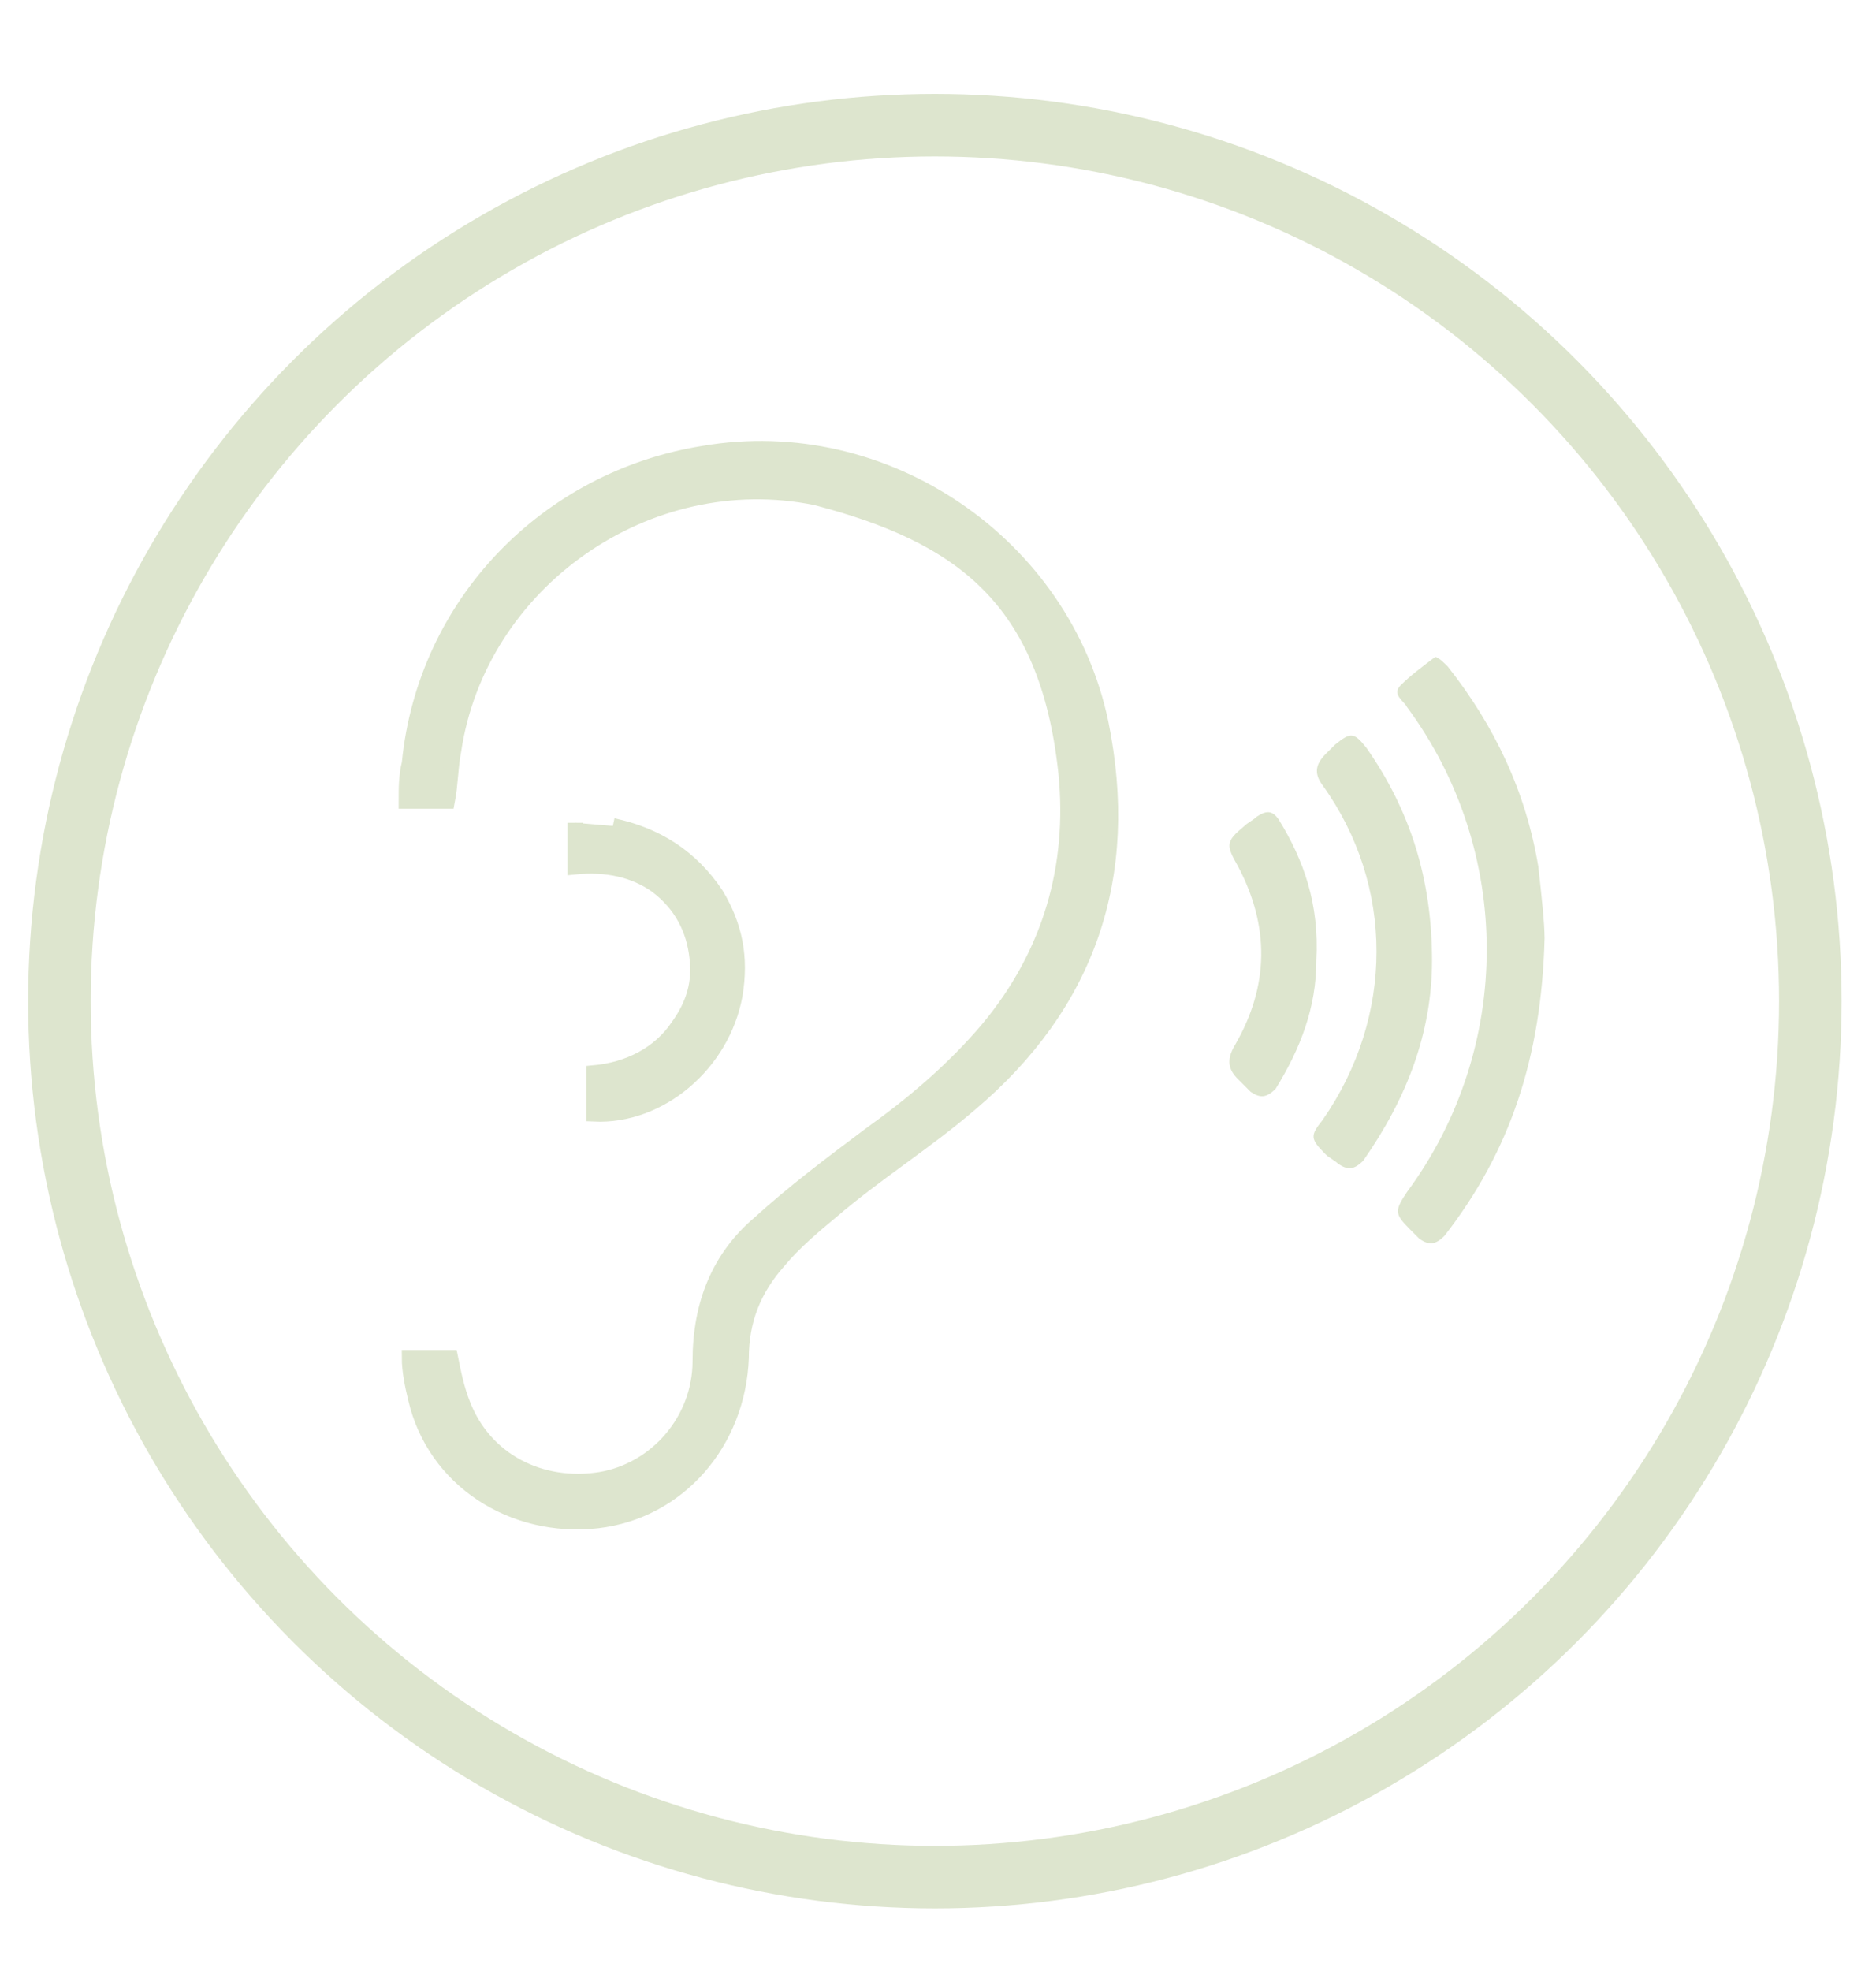 <svg version="1.1" xmlns="http://www.w3.org/2000/svg" x="0" y="0" width="60" height="63" viewBox="0 0 60 63" enable-background="new 0 0 60 63" xml:space="preserve"><circle fill="none" stroke="#DDE5CE" stroke-width="2" stroke-miterlimit="10" cx="29.9" cy="32" r="28"/><path fill="#DDE5CE" stroke="#DDE5CE" stroke-width="0.5" stroke-miterlimit="10" d="M13.1 43.4c0.5 0 0.9 0 1.3 0 0.1 0.5 0.2 1 0.4 1.5 0.7 1.8 2.5 2.7 4.4 2.4 1.8-0.3 3.2-1.9 3.2-3.8 0-1.8 0.6-3.3 1.9-4.4 1.1-1 2.3-1.9 3.5-2.8 1.4-1 2.7-2.1 3.8-3.4 2-2.4 2.8-5.2 2.5-8.2 -0.6-5.6-3.4-7.6-8-8.8 -5.4-1.1-10.8 2.7-11.6 8.1 -0.1 0.5-0.1 1.1-0.2 1.6 -0.4 0-0.8 0-1.3 0 0-0.4 0-0.8 0.1-1.2 0.5-5.1 4.4-9.1 9.4-9.9 5.8-1 11.5 2.9 12.7 8.6 1 4.9-0.4 9-4.2 12.2 -1.4 1.2-3 2.2-4.4 3.4 -0.6 0.5-1.2 1-1.7 1.6 -0.8 0.9-1.2 1.9-1.2 3.1 -0.1 2.7-2 4.9-4.6 5.2 -2.7 0.3-5.2-1.3-5.8-3.9C13.2 44.3 13.1 43.8 13.1 43.4H13.1zM18.4 26.3c0 0.5 0 1 0 1.4 1-0.1 1.9 0.1 2.6 0.6 0.8 0.6 1.2 1.4 1.3 2.3 0.1 0.8-0.1 1.5-0.6 2.2 -0.6 0.9-1.6 1.4-2.7 1.5v1.3c2.1 0.1 4.1-1.6 4.5-3.8 0.2-1.2 0-2.2-0.6-3.2 -0.8-1.2-1.9-1.9-3.3-2.2"/><path fill="#DDE5CE" d="M49.2 27.7c-0.4-2.4-1.4-4.5-2.9-6.4 -0.1-0.1-0.3-0.3-0.4-0.3 -0.4 0.3-0.8 0.6-1.1 0.9 -0.3 0.3 0.1 0.5 0.2 0.7 3.4 4.6 3.4 10.9 0 15.5 -0.4 0.6-0.4 0.7 0.1 1.2 0.1 0.1 0.2 0.2 0.3 0.3 0.3 0.2 0.5 0.2 0.8-0.1 2.1-2.7 3.1-5.7 3.2-9.5C49.4 29.5 49.3 28.6 49.2 27.7H49.2z"/><path fill="#DDE5CE" d="M43.7 23.9c-0.4-0.5-0.5-0.5-1-0.1 -0.1 0.1-0.2 0.2-0.3 0.3 -0.3 0.3-0.4 0.6-0.1 1 2.3 3.2 2.3 7.4 0 10.7 -0.4 0.5-0.4 0.6 0.1 1.1 0.1 0.1 0.3 0.2 0.4 0.3 0.3 0.2 0.5 0.2 0.8-0.1 1.4-2 2.2-4.1 2.2-6.4C45.8 28.1 45.1 25.9 43.7 23.9H43.7z"/><path fill="#DDE5CE" d="M40.9 26.2c-0.2-0.3-0.4-0.3-0.7-0.1 -0.1 0.1-0.3 0.2-0.4 0.3 -0.6 0.5-0.6 0.6-0.2 1.3 1 1.9 1 3.8-0.1 5.7 -0.3 0.5-0.2 0.8 0.1 1.1 0.1 0.1 0.3 0.3 0.4 0.4 0.3 0.2 0.5 0.2 0.8-0.1 0.8-1.3 1.3-2.6 1.3-4.1C42.2 28.9 41.7 27.5 40.9 26.2H40.9z"/></svg>